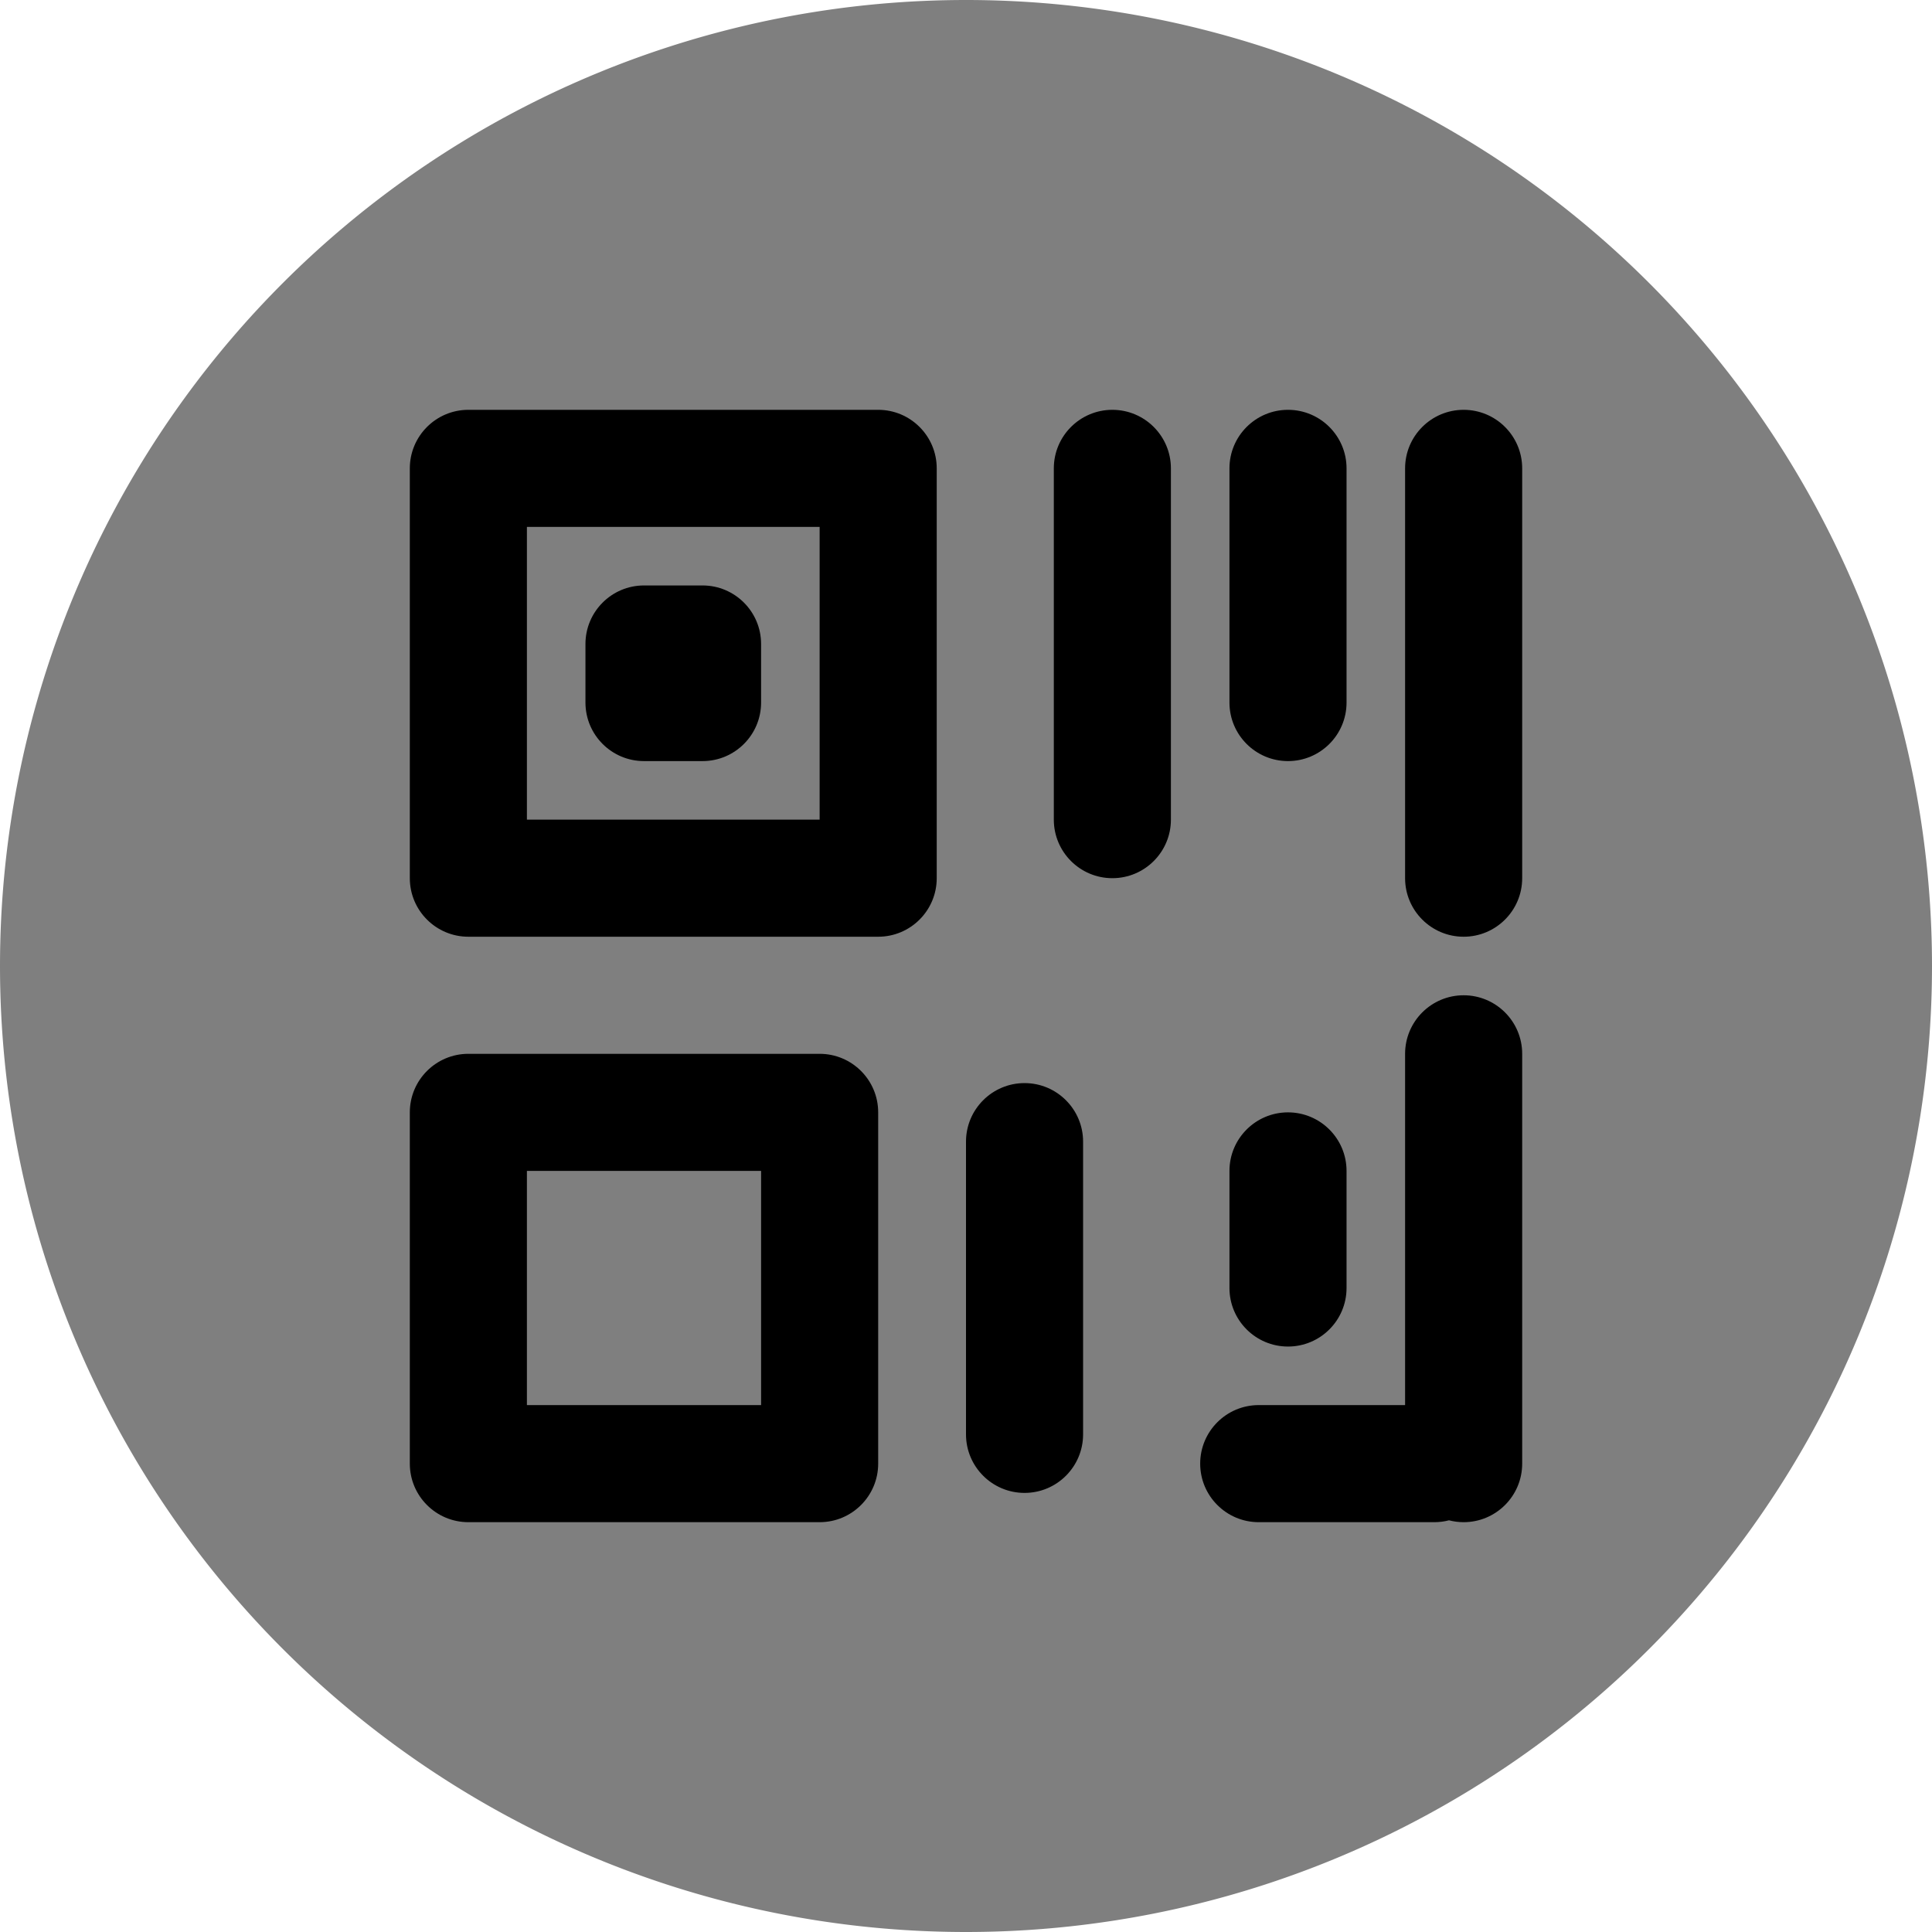 <?xml version="1.0" encoding="UTF-8"?>
<svg width="33px" height="33px" viewBox="0 0 33 33" version="1.1" xmlns="http://www.w3.org/2000/svg"
     xmlns:xlink="http://www.w3.org/1999/xlink">
  <g stroke="none" stroke-width="1" fill-rule="evenodd">
    <g transform="translate(-162, -30) ">
      <g transform="translate(162, 30)">
        <path opacity="0.5" d="M0 16.5a16.5 16.5 0 1 0 33 0a16.5 16.5 0 1 0 -33 0z"/>
        <path
          d="M24,24 L24,18 C24,17.448 24.448,17 25,17 C25.552,17 26,17.448 26,18 L26,25 C26,25.552 25.552,26 25,26 C24.914,26 24.83,25.989 24.75,25.968 C24.67,25.989 24.586,26 24.5,26 L21.5,26 C20.948,26 20.5,25.552 20.5,25 C20.5,24.448 20.948,24 21.5,24 L24,24 Z M9,9 L9,14 L14,14 L14,9 L9,9 Z M8,7 L15,7 C15.552,7 16,7.448 16,8 L16,15 C16,15.552 15.552,16 15,16 L8,16 C7.448,16 7,15.552 7,15 L7,8 C7,7.448 7.448,7 8,7 Z M11,10 L12,10 C12.552,10 13,10.448 13,11 L13,12 C13,12.552 12.552,13 12,13 L11,13 C10.448,13 10,12.552 10,12 L10,11 C10,10.448 10.448,10 11,10 Z M9,20 L9,24 L13,24 L13,20 L9,20 Z M8,18 L14,18 C14.552,18 15,18.448 15,19 L15,25 C15,25.552 14.552,26 14,26 L8,26 C7.448,26 7,25.552 7,25 L7,19 C7,18.448 7.448,18 8,18 Z M26,8 L26,15 C26,15.552 25.552,16 25,16 C24.448,16 24,15.552 24,15 L24,8 C24,7.448 24.448,7 25,7 C25.552,7 26,7.448 26,8 Z M20,8 L20,14 C20,14.552 19.552,15 19,15 C18.448,15 18,14.552 18,14 L18,8 C18,7.448 18.448,7 19,7 C19.552,7 20,7.448 20,8 Z M18.5,19.5 L18.5,24.5 C18.5,25.052 18.052,25.5 17.5,25.5 C16.948,25.5 16.5,25.052 16.5,24.5 L16.5,19.5 C16.5,18.948 16.948,18.5 17.5,18.5 C18.052,18.5 18.5,18.948 18.5,19.5 Z M23,20 L23,22 C23,22.552 22.552,23 22,23 C21.448,23 21,22.552 21,22 L21,20 C21,19.448 21.448,19 22,19 C22.552,19 23,19.448 23,20 Z M23,8 L23,12 C23,12.552 22.552,13 22,13 C21.448,13 21,12.552 21,12 L21,8 C21,7.448 21.448,7 22,7 C22.552,7 23,7.448 23,8 Z"/>
      </g>
    </g>
  </g>
</svg>